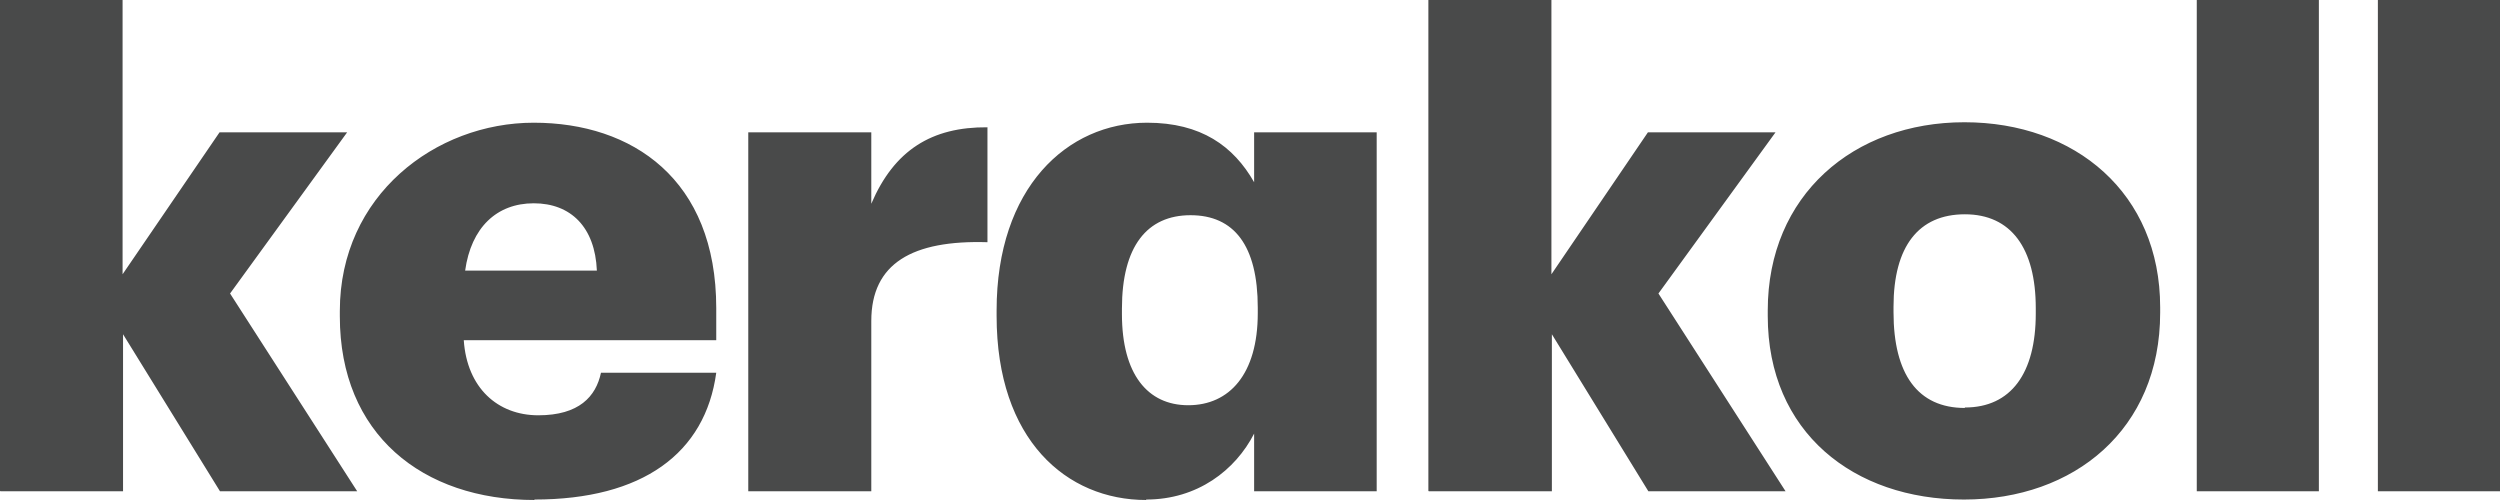 <svg width="120" height="24" viewBox="0 0 120 24" fill="none" xmlns="http://www.w3.org/2000/svg">
    <path d="M114.138 23.582H120V0H114.138V23.56V23.582ZM105.445 23.582H111.306V0H105.445V23.56V23.582ZM94.27 23.978C99.561 23.978 103.688 20.615 103.688 15.011V14.747C103.688 9.275 99.605 5.868 94.292 5.868C88.979 5.868 84.852 9.363 84.852 14.901V15.165C84.852 20.747 88.979 23.978 94.27 23.978ZM94.314 19.582C92.053 19.582 90.889 17.956 90.889 14.989V14.725C90.889 11.824 92.097 10.286 94.314 10.286C96.531 10.286 97.717 11.912 97.717 14.791V15.055C97.717 17.912 96.531 19.56 94.314 19.56M68.584 23.582H74.49V16.044L79.122 23.582H85.708L79.605 14.088L85.225 6.352H79.1L74.468 13.165V0H68.562V23.56L68.584 23.582ZM57.036 19.451C55.082 19.451 53.853 17.956 53.853 15.077V14.813C53.853 11.824 55.06 10.33 57.146 10.33C59.232 10.33 60.373 11.78 60.373 14.769V15.033C60.373 17.956 59.012 19.451 57.036 19.451ZM55.017 23.978C57.475 23.978 59.297 22.571 60.198 20.813V23.582H66.081V6.352H60.198V8.747C59.21 7.011 57.651 5.89 55.06 5.89C51.218 5.89 47.837 9.011 47.837 14.901V15.165C47.837 21.121 51.197 24 55.017 24M35.917 23.582H41.822V15.407C41.822 12.637 43.798 11.517 47.398 11.626V6.11C44.72 6.088 42.92 7.209 41.822 9.78V6.352H35.917V23.582ZM22.327 12.989C22.613 10.923 23.842 9.758 25.62 9.758C27.398 9.758 28.562 10.901 28.65 12.989H22.327ZM25.642 23.978C30.845 23.978 33.853 21.758 34.38 17.89H28.847C28.606 19.033 27.794 19.934 25.84 19.934C23.886 19.934 22.415 18.615 22.261 16.33H34.38V14.791C34.38 8.593 30.34 5.89 25.62 5.89C20.9 5.89 16.312 9.385 16.312 14.923V15.187C16.312 20.835 20.263 24 25.664 24M0.022 23.582H5.906V16.044L10.56 23.582H17.146L11.043 14.088L16.663 6.352H10.538L5.884 13.165V0H0V23.56L0.022 23.582Z" fill="#494A4A"/>
</svg>
